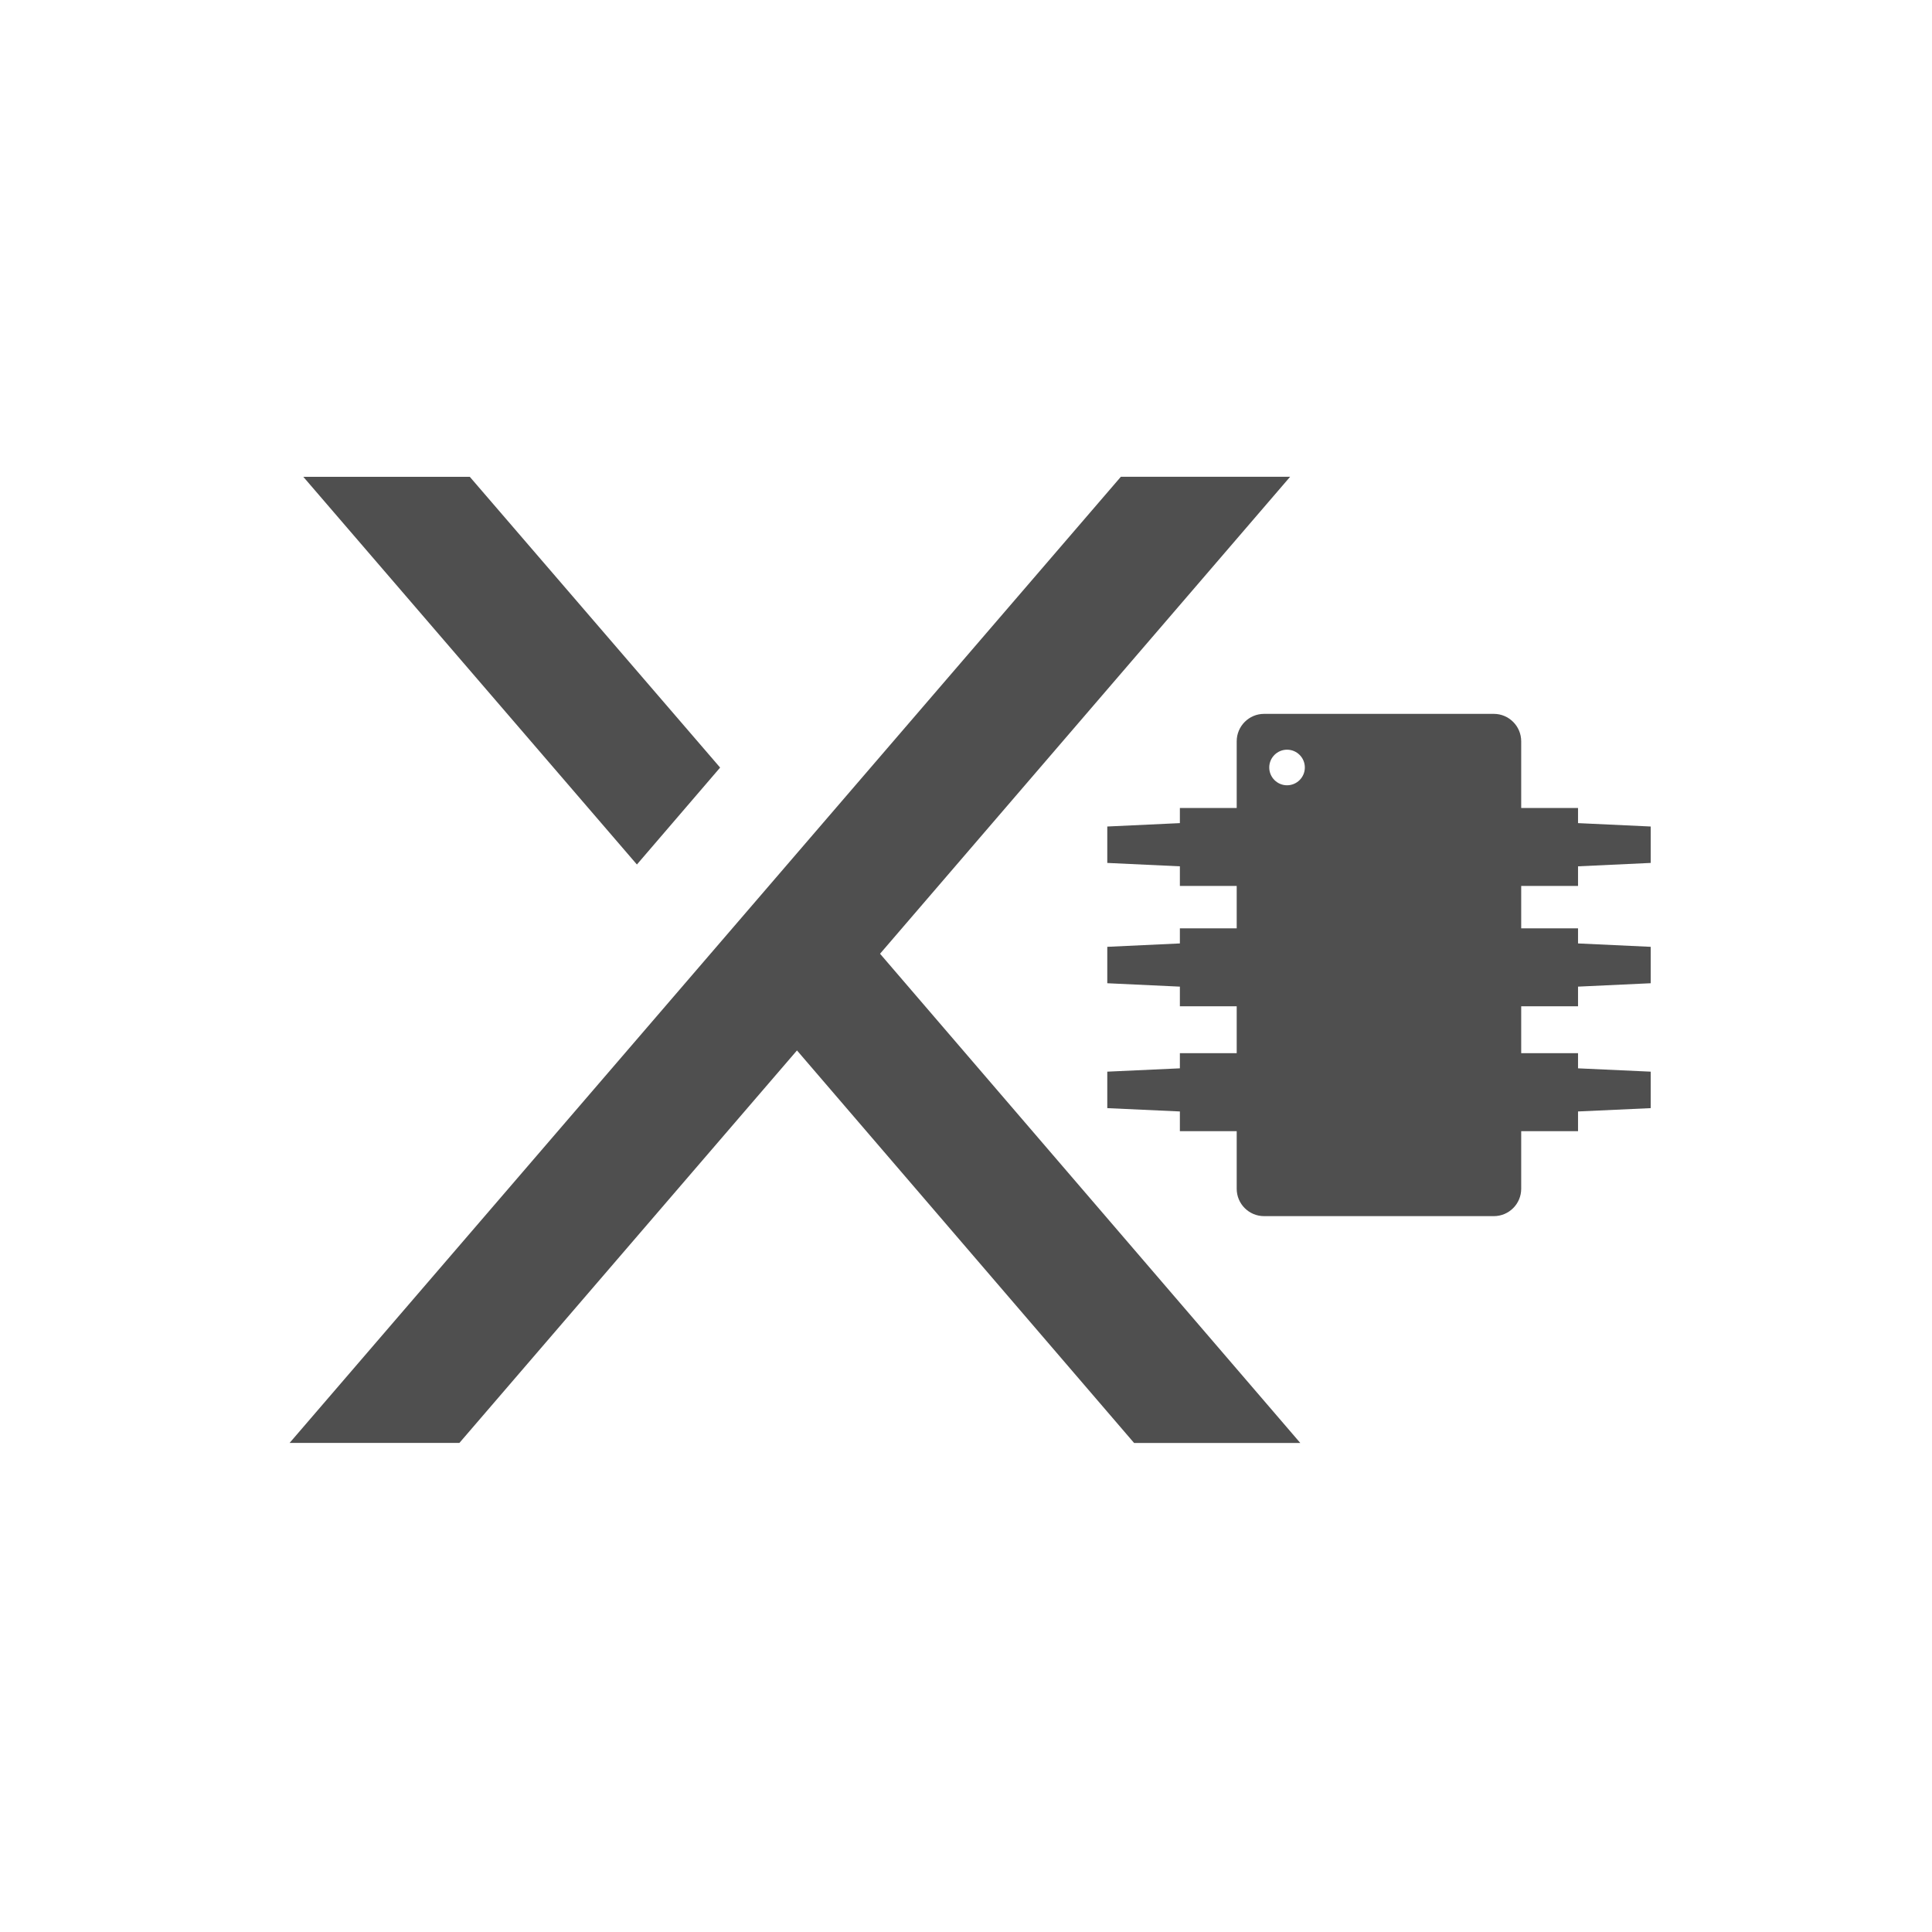 <?xml version="1.0" encoding="UTF-8" standalone="no"?>
<svg
   xmlns:dc="http://purl.org/dc/elements/1.1/"
   xmlns:cc="http://creativecommons.org/ns#"
   xmlns:rdf="http://www.w3.org/1999/02/22-rdf-syntax-ns#"
   xmlns:svg="http://www.w3.org/2000/svg"
   xmlns="http://www.w3.org/2000/svg"
   xmlns:sodipodi="http://sodipodi.sourceforge.net/DTD/sodipodi-0.dtd"
   xmlns:inkscape="http://www.inkscape.org/namespaces/inkscape"
   height="512"
   viewBox="0 0 512 512"
   width="512"
   version="1.1"
   id="svg2"
   inkscape:version="0.91 r13725"
   sodipodi:docname="xperia-flashtool.svg">
  <defs
     id="defs17" />
  <sodipodi:namedview
     pagecolor="#ffffff"
     bordercolor="#666666"
     borderopacity="1"
     objecttolerance="10"
     gridtolerance="10"
     guidetolerance="10"
     inkscape:pageopacity="0"
     inkscape:pageshadow="2"
     inkscape:window-width="1920"
     inkscape:window-height="1019"
     id="namedview15"
     showgrid="false"
     inkscape:zoom="0.9905828"
     inkscape:cx="256.34516"
     inkscape:cy="404.87313"
     inkscape:window-x="0"
     inkscape:window-y="13"
     inkscape:window-maximized="1"
     inkscape:current-layer="svg2"
     showguides="false" />
  <g
     id="g4397"
     transform="matrix(1.126,0,0,1.126,-74.46,-29.778)">
    <g
       transform="matrix(4.935,0,0,4.935,-958.602,-1147.086)"
       style="fill:#4F4F4F"
       id="g4179">
      <g
         style="fill:#4F4F4F"
         id="g87846"
         transform="matrix(3.572,0,0,-3.572,261.732,306.615)">
        <path
           inkscape:connector-curvature="0"
           d="m 0,0 -4.501,5.241 -4.507,-5.24 -2.267,0 11.098,12.899 2.26,0 L -3.392,6.532 2.219,0 0,0"
           style="fill:#4F4F4F;fill-opacity:1;fill-rule:nonzero;stroke:none"
           id="path87848" />
      </g>
      <g
         style="fill:#4F4F4F"
         id="g87850"
         transform="matrix(3.572,0,0,-3.572,230.051,260.538)">
        <path
           inkscape:connector-curvature="0"
           d="M 0,0 3.342,-3.882 2.231,-5.176 -2.223,0 0,0"
           style="fill:#4F4F4F;fill-opacity:1;fill-rule:nonzero;stroke:none"
           id="path87852" />
      </g>
    </g>
    <path
       d="m 363.635,194.458 c -3.556,0 -6.442,2.898 -6.442,6.456 l 0,15.7 -13.375,0 0,3.557 -17.086,0.798 0,8.571 17.086,0.798 0,4.621 13.375,0 0,9.972 -13.375,0 0,3.557 -17.086,0.798 0,8.571 17.086,0.798 0,4.621 13.375,0 0,11.036 -13.375,0 0,3.571 -17.086,0.784 0,8.585 17.086,0.784 0,4.636 13.375,0 0,13.557 c 0,3.56 2.886,6.442 6.442,6.442 l 54.075,0 c 3.554,0 6.442,-2.882 6.442,-6.442 l 0,-13.557 13.375,0 0,-4.636 17.1,-0.784 0,-8.585 -17.1,-0.784 0,-3.571 -13.375,0 0,-11.036 13.375,0 0,-4.621 17.1,-0.798 0,-8.571 -17.1,-0.798 0,-3.557 -13.375,0 0,-9.972 13.375,0 0,-4.621 17.1,-0.798 0,-8.571 -17.1,-0.798 0,-3.557 -13.375,0 0,-15.7 c 0,-3.556 -2.888,-6.456 -6.442,-6.456 l -54.075,0 z m 5.406,8.431 c 2.31,0 4.188,1.875 4.188,4.188 0,2.31 -1.88,4.188 -4.188,4.188 -2.308,0 -4.188,-1.878 -4.188,-4.188 0,-2.312 1.878,-4.188 4.188,-4.188 z"
       id="path3380"
       style="fill:#4F4F4F"
       inkscape:connector-curvature="0" />
  </g>
</svg>
